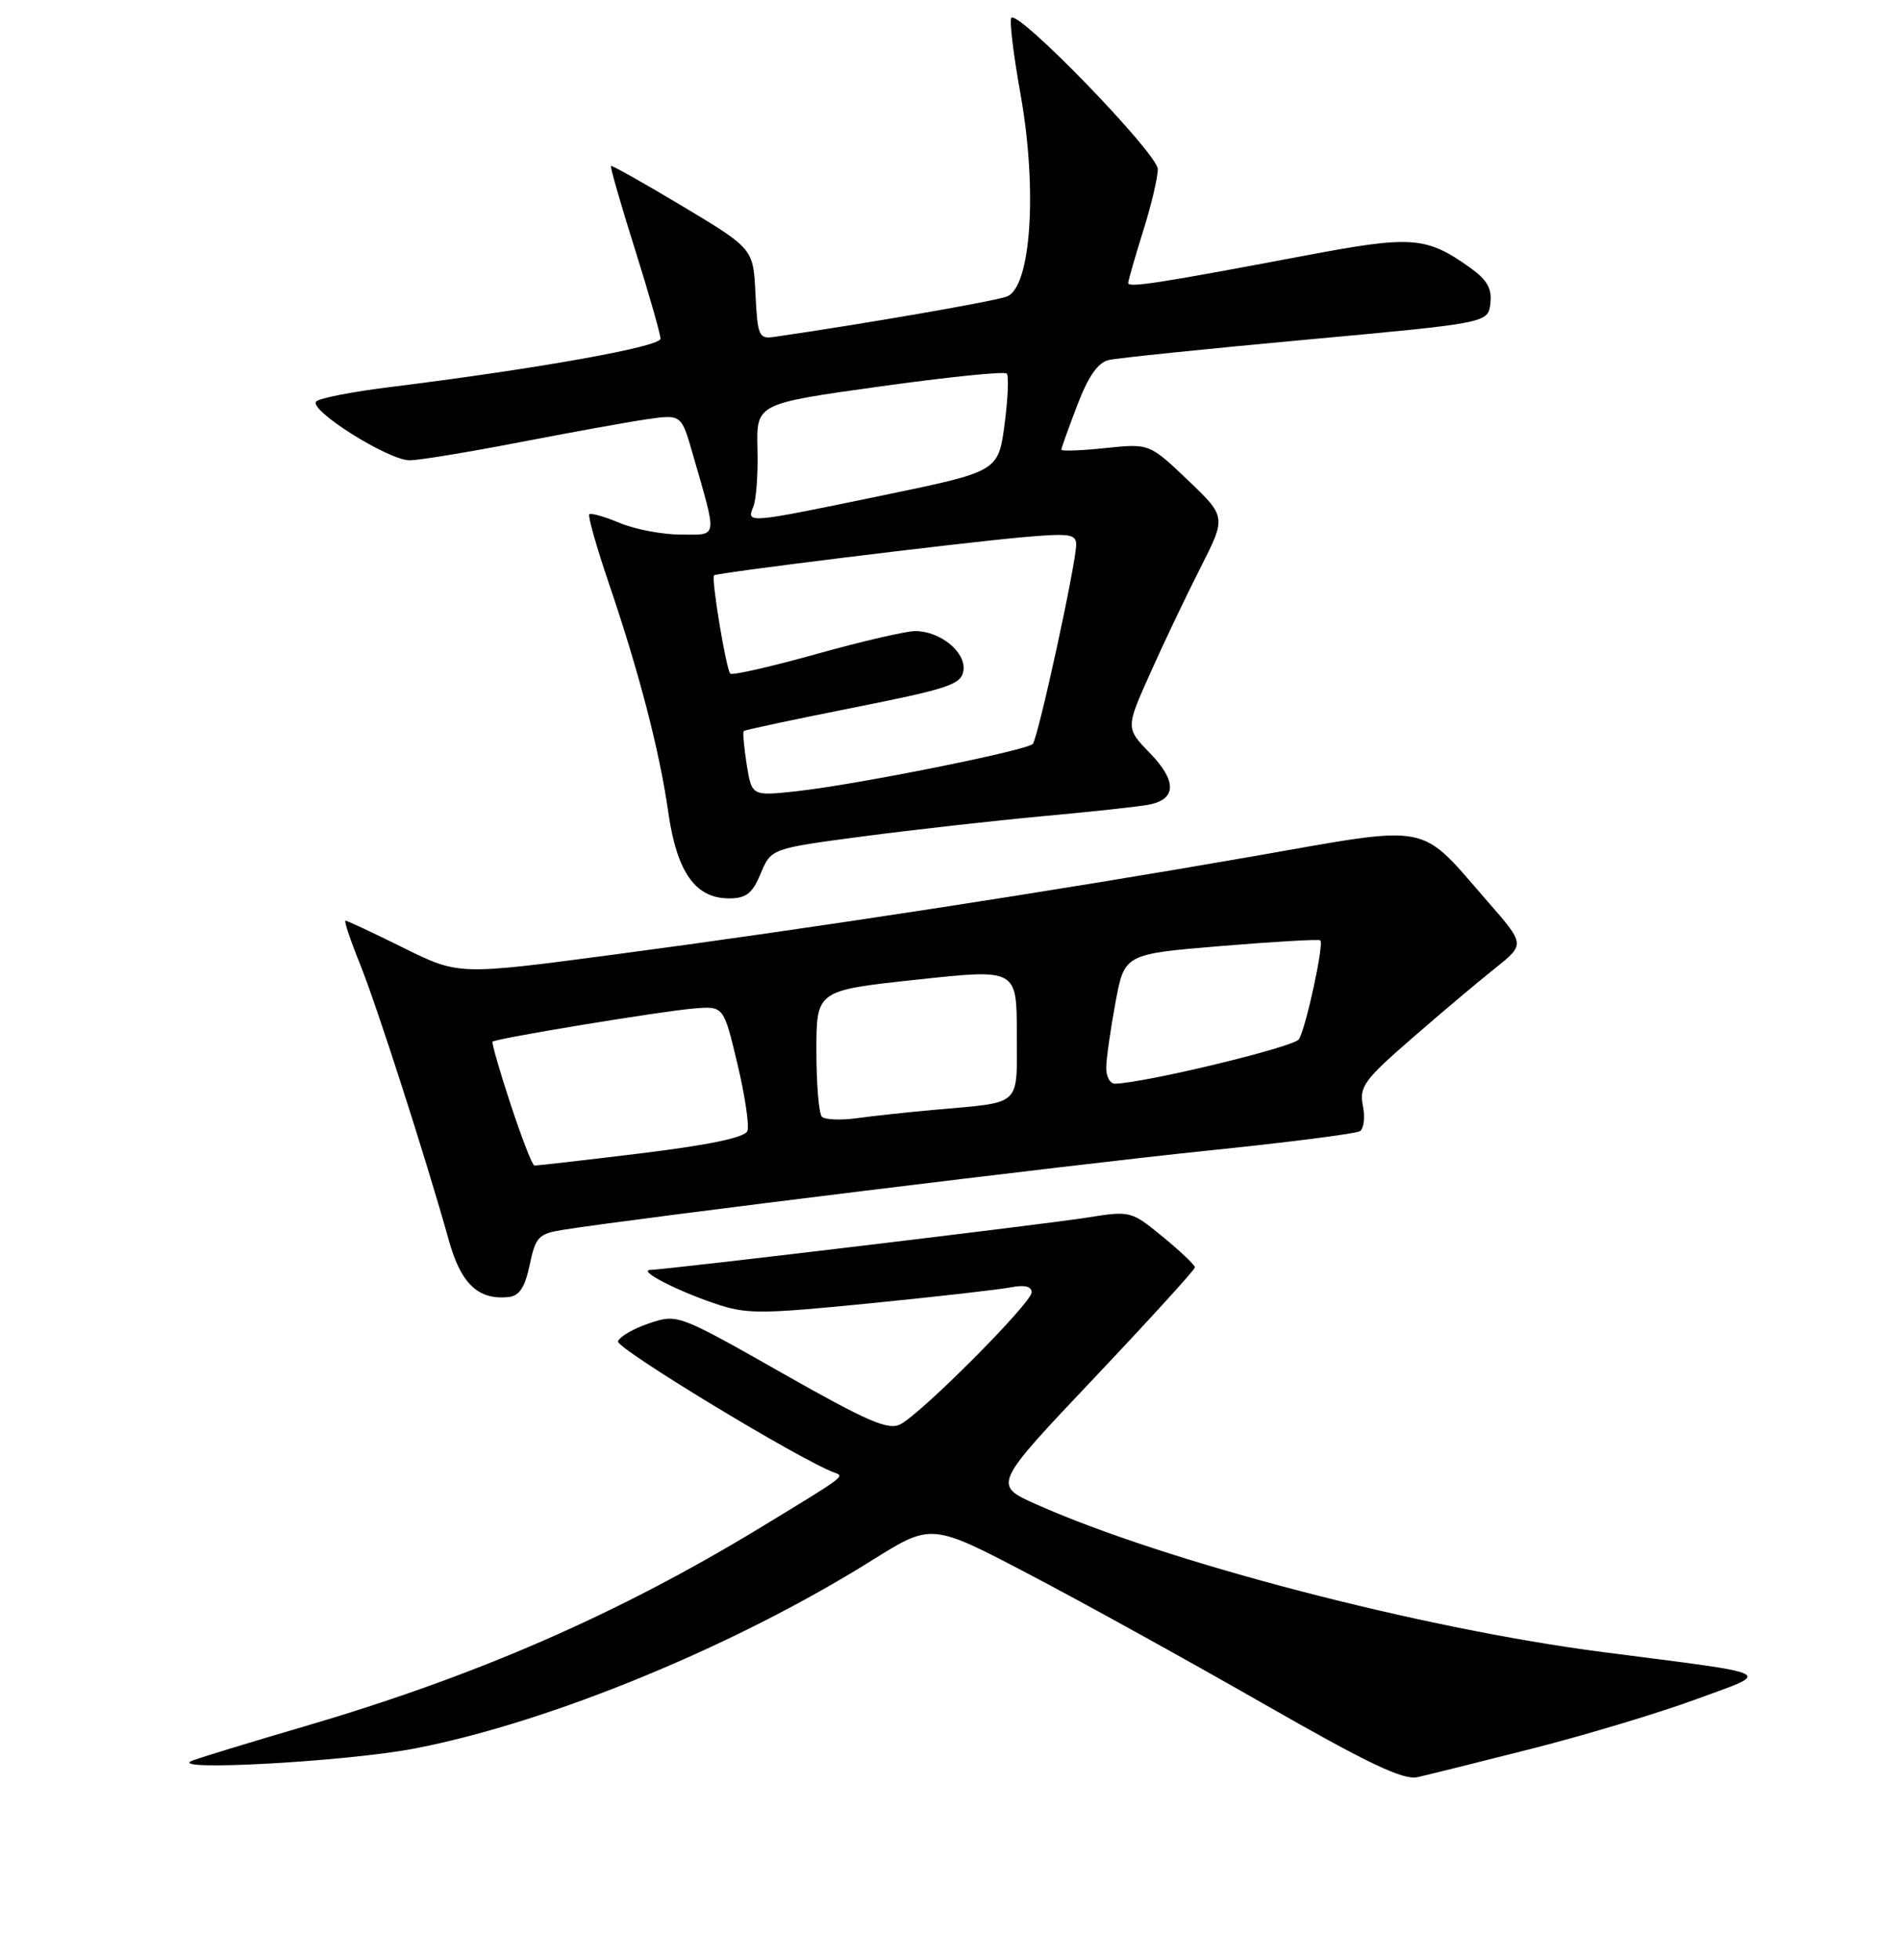 <?xml version="1.0" encoding="UTF-8" standalone="no"?>
<!DOCTYPE svg PUBLIC "-//W3C//DTD SVG 1.1//EN" "http://www.w3.org/Graphics/SVG/1.1/DTD/svg11.dtd" >
<svg xmlns="http://www.w3.org/2000/svg" xmlns:xlink="http://www.w3.org/1999/xlink" version="1.1" viewBox="0 0 256 264">
 <g >
 <path fill="currentColor"
d=" M 206.50 235.50 C 213.65 233.68 223.55 230.70 228.50 228.88 C 238.84 225.08 239.87 225.60 216.00 222.52 C 191.54 219.36 156.99 210.36 139.64 202.62 C 133.78 200.01 133.78 200.01 147.39 185.64 C 154.87 177.73 161.00 171.01 161.00 170.70 C 161.00 170.39 159.06 168.54 156.68 166.59 C 152.39 163.08 152.31 163.06 146.43 164.00 C 140.90 164.88 90.13 170.96 87.63 171.04 C 85.89 171.09 90.95 173.74 96.23 175.54 C 100.58 177.02 102.27 177.02 117.23 175.54 C 126.18 174.65 134.74 173.68 136.25 173.38 C 138.05 173.03 139.00 173.26 139.00 174.07 C 139.00 175.47 124.32 190.23 121.34 191.82 C 119.71 192.69 116.99 191.52 105.34 184.91 C 91.38 177.00 91.28 176.96 87.48 178.23 C 85.37 178.93 83.48 180.03 83.27 180.67 C 82.97 181.59 107.91 196.71 112.43 198.34 C 113.84 198.85 114.01 198.72 102.50 205.72 C 83.22 217.43 64.22 225.72 41.00 232.53 C 34.12 234.54 27.38 236.60 26.00 237.10 C 21.77 238.64 46.68 237.29 55.98 235.48 C 74.18 231.95 99.04 221.70 117.50 210.15 C 125.50 205.14 125.50 205.14 138.67 212.04 C 145.91 215.83 160.08 223.66 170.16 229.43 C 184.29 237.51 189.06 239.79 190.99 239.36 C 192.37 239.05 199.35 237.32 206.50 235.50 Z  M 71.37 170.36 C 72.16 166.59 72.56 166.17 75.87 165.64 C 85.70 164.08 144.87 156.81 162.37 155.01 C 173.30 153.89 182.68 152.70 183.22 152.36 C 183.76 152.03 183.95 150.48 183.63 148.92 C 183.12 146.37 183.81 145.43 190.31 139.79 C 194.29 136.33 199.34 132.08 201.52 130.35 C 205.48 127.19 205.48 127.19 200.43 121.41 C 191.02 110.63 193.28 111.06 168.76 115.35 C 141.81 120.05 109.36 125.04 82.65 128.58 C 61.79 131.34 61.79 131.34 54.38 127.67 C 50.30 125.65 46.78 124.00 46.55 124.00 C 46.33 124.00 47.19 126.59 48.47 129.75 C 50.75 135.39 57.40 156.05 60.49 167.11 C 62.11 172.91 64.43 175.11 68.50 174.70 C 69.98 174.55 70.72 173.42 71.37 170.36 Z  M 102.50 117.64 C 103.91 114.29 103.91 114.29 116.20 112.66 C 122.97 111.77 133.90 110.54 140.50 109.93 C 147.10 109.33 153.53 108.63 154.79 108.38 C 158.52 107.66 158.58 105.20 154.97 101.47 C 151.67 98.07 151.67 98.07 154.93 90.78 C 156.71 86.78 159.76 80.38 161.70 76.56 C 165.23 69.62 165.23 69.62 160.05 64.67 C 154.86 59.73 154.86 59.73 148.93 60.35 C 145.67 60.69 143.00 60.79 143.00 60.57 C 143.00 60.36 143.97 57.66 145.15 54.57 C 146.63 50.68 147.94 48.82 149.40 48.49 C 150.55 48.22 162.53 46.99 176.00 45.75 C 200.50 43.50 200.50 43.50 200.81 40.86 C 201.04 38.87 200.37 37.69 198.10 36.07 C 192.16 31.84 190.26 31.70 175.87 34.42 C 156.06 38.16 152.00 38.79 152.01 38.11 C 152.02 37.78 152.92 34.65 154.01 31.16 C 155.11 27.67 156.00 23.91 156.00 22.79 C 156.00 20.72 137.28 1.38 136.27 2.40 C 135.98 2.68 136.53 7.26 137.48 12.56 C 139.81 25.50 138.93 38.70 135.66 39.94 C 133.93 40.59 116.83 43.56 104.29 45.38 C 102.25 45.68 102.07 45.26 101.79 39.60 C 101.50 33.50 101.50 33.50 92.02 27.81 C 86.80 24.69 82.44 22.23 82.32 22.35 C 82.19 22.47 83.64 27.51 85.54 33.54 C 87.44 39.57 88.99 45.00 88.99 45.62 C 89.00 46.71 72.33 49.68 52.50 52.14 C 47.55 52.75 43.10 53.61 42.62 54.06 C 41.43 55.14 52.31 62.00 55.20 62.00 C 56.47 61.99 63.12 60.90 70.00 59.57 C 76.88 58.24 84.59 56.84 87.15 56.47 C 91.80 55.80 91.80 55.80 93.34 61.15 C 96.68 72.79 96.80 72.00 91.73 72.00 C 89.26 72.00 85.57 71.30 83.51 70.44 C 81.46 69.58 79.61 69.06 79.40 69.27 C 79.18 69.48 80.37 73.67 82.04 78.58 C 86.14 90.65 88.86 101.10 90.05 109.46 C 91.21 117.49 93.69 121.00 98.23 121.00 C 100.54 121.00 101.37 120.35 102.50 117.64 Z  M 68.80 148.75 C 67.32 144.25 66.22 140.44 66.37 140.30 C 66.80 139.86 89.12 136.19 93.50 135.83 C 97.50 135.50 97.50 135.50 99.35 143.26 C 100.37 147.53 100.98 151.61 100.70 152.33 C 100.37 153.21 95.57 154.21 86.35 155.34 C 78.73 156.27 72.28 157.01 72.00 156.98 C 71.72 156.96 70.29 153.25 68.80 148.75 Z  M 110.74 150.41 C 110.33 150.00 110.00 146.01 110.00 141.53 C 110.00 133.40 110.00 133.40 123.50 131.95 C 137.00 130.49 137.00 130.49 137.00 139.23 C 137.00 149.19 137.84 148.40 126.00 149.47 C 122.42 149.79 117.70 150.30 115.49 150.60 C 113.29 150.91 111.15 150.82 110.74 150.41 Z  M 149.05 143.75 C 149.07 142.51 149.64 138.57 150.30 135.00 C 151.51 128.50 151.51 128.50 164.50 127.42 C 171.65 126.83 177.68 126.48 177.89 126.65 C 178.43 127.06 175.97 138.43 175.01 139.98 C 174.38 141.01 154.46 145.82 150.25 145.96 C 149.56 145.98 149.02 144.99 149.05 143.75 Z  M 100.61 102.98 C 100.24 100.64 100.06 98.61 100.22 98.46 C 100.37 98.31 107.03 96.89 115.00 95.31 C 127.90 92.74 129.53 92.19 129.81 90.31 C 130.17 87.84 126.69 85.00 123.31 85.00 C 122.07 85.00 116.07 86.39 109.96 88.10 C 103.86 89.80 98.65 90.99 98.40 90.73 C 97.83 90.17 95.80 77.86 96.21 77.49 C 96.60 77.14 128.73 73.18 137.75 72.36 C 144.06 71.80 145.00 71.92 145.00 73.35 C 145.00 75.89 139.87 99.41 139.15 100.20 C 138.31 101.09 115.36 105.69 107.40 106.56 C 101.29 107.23 101.29 107.23 100.61 102.98 Z  M 101.50 68.25 C 101.90 67.29 102.15 63.77 102.06 60.43 C 101.91 54.37 101.91 54.37 118.50 52.06 C 127.62 50.79 135.33 50.00 135.64 50.31 C 135.94 50.61 135.81 53.70 135.35 57.18 C 134.50 63.50 134.50 63.50 119.00 66.71 C 100.55 70.53 100.57 70.53 101.50 68.25 Z "/>
</g>
</svg>